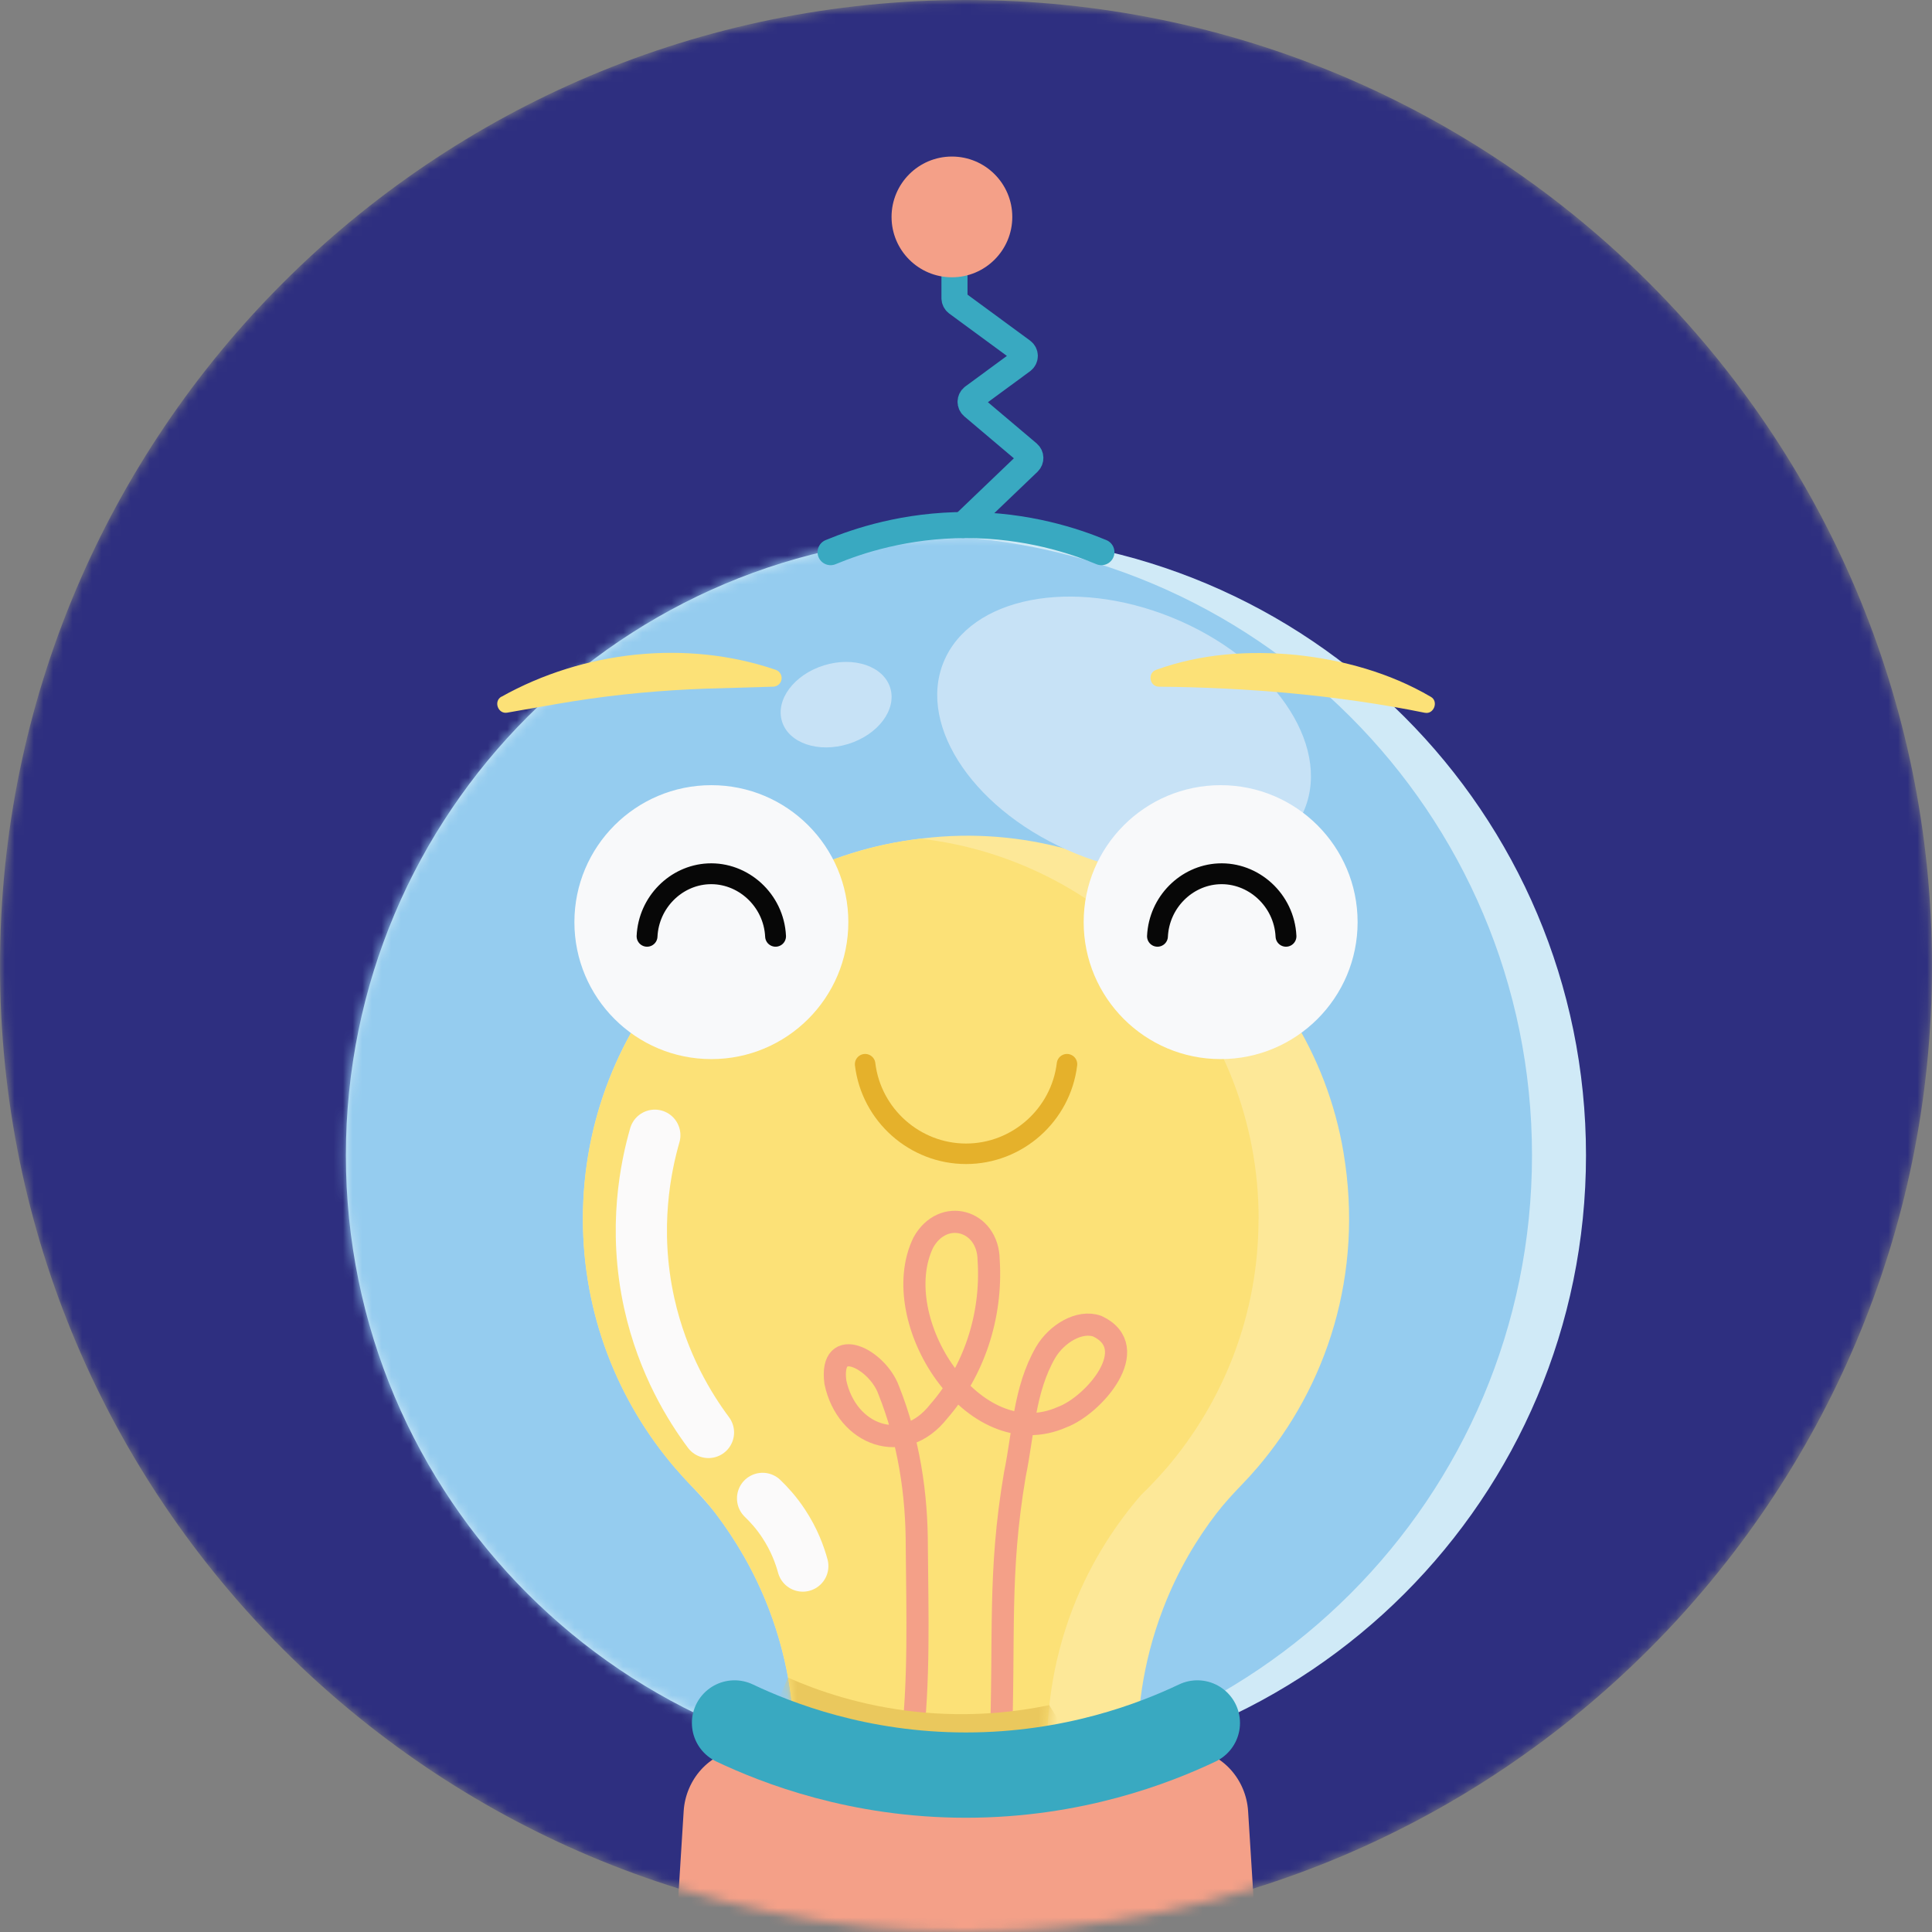 <svg width="200" height="200" viewBox="0 0 200 200" fill="none" xmlns="http://www.w3.org/2000/svg">
<rect x="0" y="0" width="200" height="200" fill="#808080" stroke="none"/>
<mask id="mask0_14_269" style="mask-type:luminance" maskUnits="userSpaceOnUse" x="0" y="0" width="200" height="200">
<path d="M100.006 0H99.994C44.769 0 0 44.769 0 99.994V100.006C0 155.231 44.769 200 99.994 200H100.006C155.231 200 200 155.231 200 100.006V99.994C200 44.769 155.231 0 100.006 0Z" fill="white"/>
</mask>
<g mask="url(#mask0_14_269)">
<path d="M100.006 0H99.994C44.769 0 0 44.769 0 99.994V100.006C0 155.231 44.769 200 99.994 200H100.006C155.231 200 200 155.231 200 100.006V99.994C200 44.769 155.231 0 100.006 0Z" fill="#2E2F80"/>
<path d="M123.085 206.682H76.903C72.932 206.682 69.79 203.335 70.029 199.376L70.773 187.489C70.977 184.238 73.412 181.419 76.651 181.107C76.879 181.083 77.107 181.071 77.335 181.071H122.642C122.869 181.071 123.097 181.071 123.325 181.107C126.564 181.419 128.999 184.238 129.203 187.489L129.947 199.376C130.199 203.335 127.044 206.682 123.073 206.682H123.085Z" fill="#F4A088"/>
<path d="M99.994 183.782C135.444 183.782 164.182 155.044 164.182 119.595C164.182 84.145 135.444 55.407 99.994 55.407C64.544 55.407 35.806 84.145 35.806 119.595C35.806 155.044 64.544 183.782 99.994 183.782Z" fill="#D0EAF7"/>
<mask id="mask1_14_269" style="mask-type:luminance" maskUnits="userSpaceOnUse" x="35" y="55" width="130" height="129">
<path d="M99.994 183.782C135.444 183.782 164.182 155.044 164.182 119.595C164.182 84.145 135.444 55.407 99.994 55.407C64.544 55.407 35.806 84.145 35.806 119.595C35.806 155.044 64.544 183.782 99.994 183.782Z" fill="white"/>
</mask>
<g mask="url(#mask1_14_269)">
<path d="M94.404 183.782C129.854 183.782 158.592 155.044 158.592 119.595C158.592 84.145 129.854 55.407 94.404 55.407C58.955 55.407 30.217 84.145 30.217 119.595C30.217 155.044 58.955 183.782 94.404 183.782Z" fill="#95CCEF"/>
</g>
<path d="M139.087 119.355C141.174 131.842 137.408 143.478 130.103 151.994C130.091 152.006 130.067 152.03 130.055 152.042C129.599 152.582 129.119 153.11 128.627 153.614C127.68 154.597 126.756 155.593 125.916 156.685C123.973 159.216 121.958 162.478 120.41 166.521C118.119 172.459 117.747 177.713 117.759 181.071H82.229C82.241 177.713 81.857 172.459 79.578 166.521C78.042 162.526 76.051 159.299 74.156 156.78C73.256 155.593 72.213 154.513 71.193 153.422C70.773 152.978 70.353 152.51 69.957 152.042C69.921 152.03 69.909 152.006 69.885 151.97C63.936 145.025 60.337 136.028 60.337 126.168C60.337 105.86 75.631 89.102 95.316 86.811C95.4 86.811 95.472 86.787 95.556 86.787C116.248 84.316 135.657 98.794 139.087 119.343V119.355Z" fill="#FDE898"/>
<path d="M130.283 126.192C130.283 136.04 126.684 145.049 120.746 151.994C120.734 152.006 120.71 152.03 120.698 152.042C119.882 152.99 119.019 153.902 118.119 154.765C115.768 157.488 113.033 161.375 111.042 166.521C108.763 172.459 108.379 177.713 108.391 181.071H82.241C82.253 177.713 81.869 172.459 79.59 166.521C77.599 161.351 74.852 157.464 72.512 154.741C71.613 153.89 70.761 152.99 69.969 152.054C69.933 152.042 69.921 152.018 69.897 151.982C63.948 145.037 60.349 136.04 60.349 126.18C60.349 105.872 75.643 89.114 95.328 86.823C115.012 89.114 130.294 105.872 130.294 126.18L130.283 126.192Z" fill="#FCE177"/>
<mask id="mask2_14_269" style="mask-type:luminance" maskUnits="userSpaceOnUse" x="60" y="86" width="71" height="96">
<path d="M130.283 126.192C130.283 136.04 126.684 145.049 120.746 151.994C120.734 152.006 120.71 152.03 120.698 152.042C119.882 152.99 119.019 153.902 118.119 154.765C115.768 157.488 113.033 161.375 111.042 166.521C108.763 172.459 108.379 177.713 108.391 181.071H82.241C82.253 177.713 81.869 172.459 79.59 166.521C77.599 161.351 74.852 157.464 72.512 154.741C71.613 153.89 70.761 152.99 69.969 152.054C69.933 152.042 69.921 152.018 69.897 151.982C63.948 145.037 60.349 136.04 60.349 126.18C60.349 105.872 75.643 89.114 95.328 86.823C115.012 89.114 130.294 105.872 130.294 126.18L130.283 126.192Z" fill="white"/>
</mask>
<g mask="url(#mask2_14_269)">
<path d="M103.581 181.071C104.036 169.352 103.305 162.994 105.056 152.654C105.968 148.228 106.004 143.897 108.235 140.011C109.374 138.068 111.75 136.628 113.597 137.288C118.371 139.543 113.225 145.469 109.974 146.692C100.75 150.795 91.705 136.628 95.58 128.627C97.619 124.957 102.297 126.288 102.345 130.438C102.729 136.376 100.726 142.038 97.199 146.081C93.504 150.819 87.627 148.576 86.475 143.07C85.851 138.116 90.829 140.695 91.993 143.897C94.08 149.139 94.92 154.609 94.908 160.211C94.968 167.013 95.184 174.174 94.368 180.723" stroke="#F4A088" stroke-width="2.291" stroke-miterlimit="10"/>
<path d="M81.581 173.67C84.592 175.002 89.066 176.573 94.68 177.185C100.486 177.82 105.344 177.197 108.619 176.513C109.998 178.768 111.39 181.011 112.769 183.266L77.994 181.767C79.194 179.068 80.381 176.369 81.581 173.67Z" fill="#EAC85D"/>
</g>
<path d="M76.039 178.36C80.441 180.447 88.898 183.758 99.994 183.758C111.09 183.758 119.558 180.447 123.949 178.36" stroke="#39A9C1" stroke-width="8.829" stroke-miterlimit="10" stroke-linecap="round"/>
<path d="M114.017 57.158C111.198 55.983 106.304 54.363 100.018 54.351C93.72 54.351 88.814 55.983 85.983 57.158" stroke="#39A9C1" stroke-width="2.699" stroke-miterlimit="10" stroke-linecap="round"/>
<path d="M67.786 117.519C66.887 120.65 65.483 127.092 67.21 134.913C68.614 141.258 71.481 145.793 73.34 148.288" stroke="#FBFAFA" stroke-width="5.302" stroke-linecap="round" stroke-linejoin="round"/>
<path d="M78.942 155.113C79.614 155.761 80.394 156.613 81.125 157.728C82.217 159.383 82.793 160.967 83.105 162.118" stroke="#FBFAFA" stroke-width="5.302" stroke-linecap="round" stroke-linejoin="round"/>
<path d="M89.558 110.166C90.194 115.432 94.704 119.439 100.006 119.439C105.308 119.439 109.818 115.432 110.454 110.166" stroke="#E5B12B" stroke-width="2.123" stroke-miterlimit="10" stroke-linecap="round"/>
<path d="M87.822 77.012C90.915 76.048 92.855 73.446 92.155 71.201C91.456 68.955 88.381 67.917 85.288 68.88C82.195 69.844 80.255 72.446 80.955 74.691C81.655 76.937 84.729 77.975 87.822 77.012Z" fill="#C7E2F6"/>
<path d="M135.056 83.751C137.8 76.999 131.656 68.125 121.333 63.929C111.01 59.733 100.418 61.805 97.674 68.556C94.929 75.307 101.073 84.181 111.396 88.377C121.719 92.573 132.312 90.501 135.056 83.751Z" fill="#C7E2F6"/>
<path d="M73.64 109.638C81.471 109.638 87.819 103.29 87.819 95.46C87.819 87.629 81.471 81.281 73.64 81.281C65.809 81.281 59.462 87.629 59.462 95.46C59.462 103.29 65.809 109.638 73.64 109.638Z" fill="#F8F9FA"/>
<path d="M126.36 109.638C134.191 109.638 140.539 103.29 140.539 95.46C140.539 87.629 134.191 81.281 126.36 81.281C118.529 81.281 112.181 87.629 112.181 95.46C112.181 103.29 118.529 109.638 126.36 109.638Z" fill="#F8F9FA"/>
<path d="M51.904 72.129C60.385 67.378 71.097 66.179 80.321 69.346C80.789 69.514 81.029 70.029 80.861 70.497C80.729 70.857 80.393 71.073 80.046 71.085L73.064 71.289C68.47 71.457 63.948 71.865 59.401 72.584C57.122 72.944 54.855 73.376 52.516 73.772C51.556 73.952 51.065 72.596 51.904 72.117V72.129Z" fill="#FCE177"/>
<path d="M147.484 73.784C138.511 71.961 129.119 71.169 119.966 71.085C118.995 71.073 118.767 69.658 119.679 69.346C124.297 67.666 129.311 67.318 134.181 67.798C139.039 68.314 143.873 69.646 148.108 72.129C148.959 72.596 148.432 73.988 147.496 73.784H147.484Z" fill="#FCE177"/>
<path d="M98.807 28.585V30.864C98.807 31.056 98.903 31.248 99.058 31.368L105.836 36.346C106.172 36.598 106.172 37.09 105.836 37.342L100.726 41.096C100.402 41.336 100.39 41.804 100.69 42.068L106.448 46.938C106.724 47.178 106.736 47.598 106.472 47.862L99.694 54.351" stroke="#39A9C1" stroke-width="2.699" stroke-miterlimit="10" stroke-linecap="round"/>
<path d="M98.543 28.705C101.994 28.705 104.792 25.907 104.792 22.456C104.792 19.004 101.994 16.206 98.543 16.206C95.091 16.206 92.293 19.004 92.293 22.456C92.293 25.907 95.091 28.705 98.543 28.705Z" fill="#F4A088"/>
<path d="M119.822 96.923C119.99 93.409 122.797 90.626 126.144 90.458C129.731 90.278 132.945 93.157 133.125 96.923" stroke="#070707" stroke-width="2.159" stroke-miterlimit="10" stroke-linecap="round"/>
<path d="M66.983 96.923C67.151 93.409 69.957 90.626 73.304 90.458C76.891 90.278 80.106 93.157 80.286 96.923" stroke="#070707" stroke-width="2.159" stroke-miterlimit="10" stroke-linecap="round"/>
</g>
</svg>
